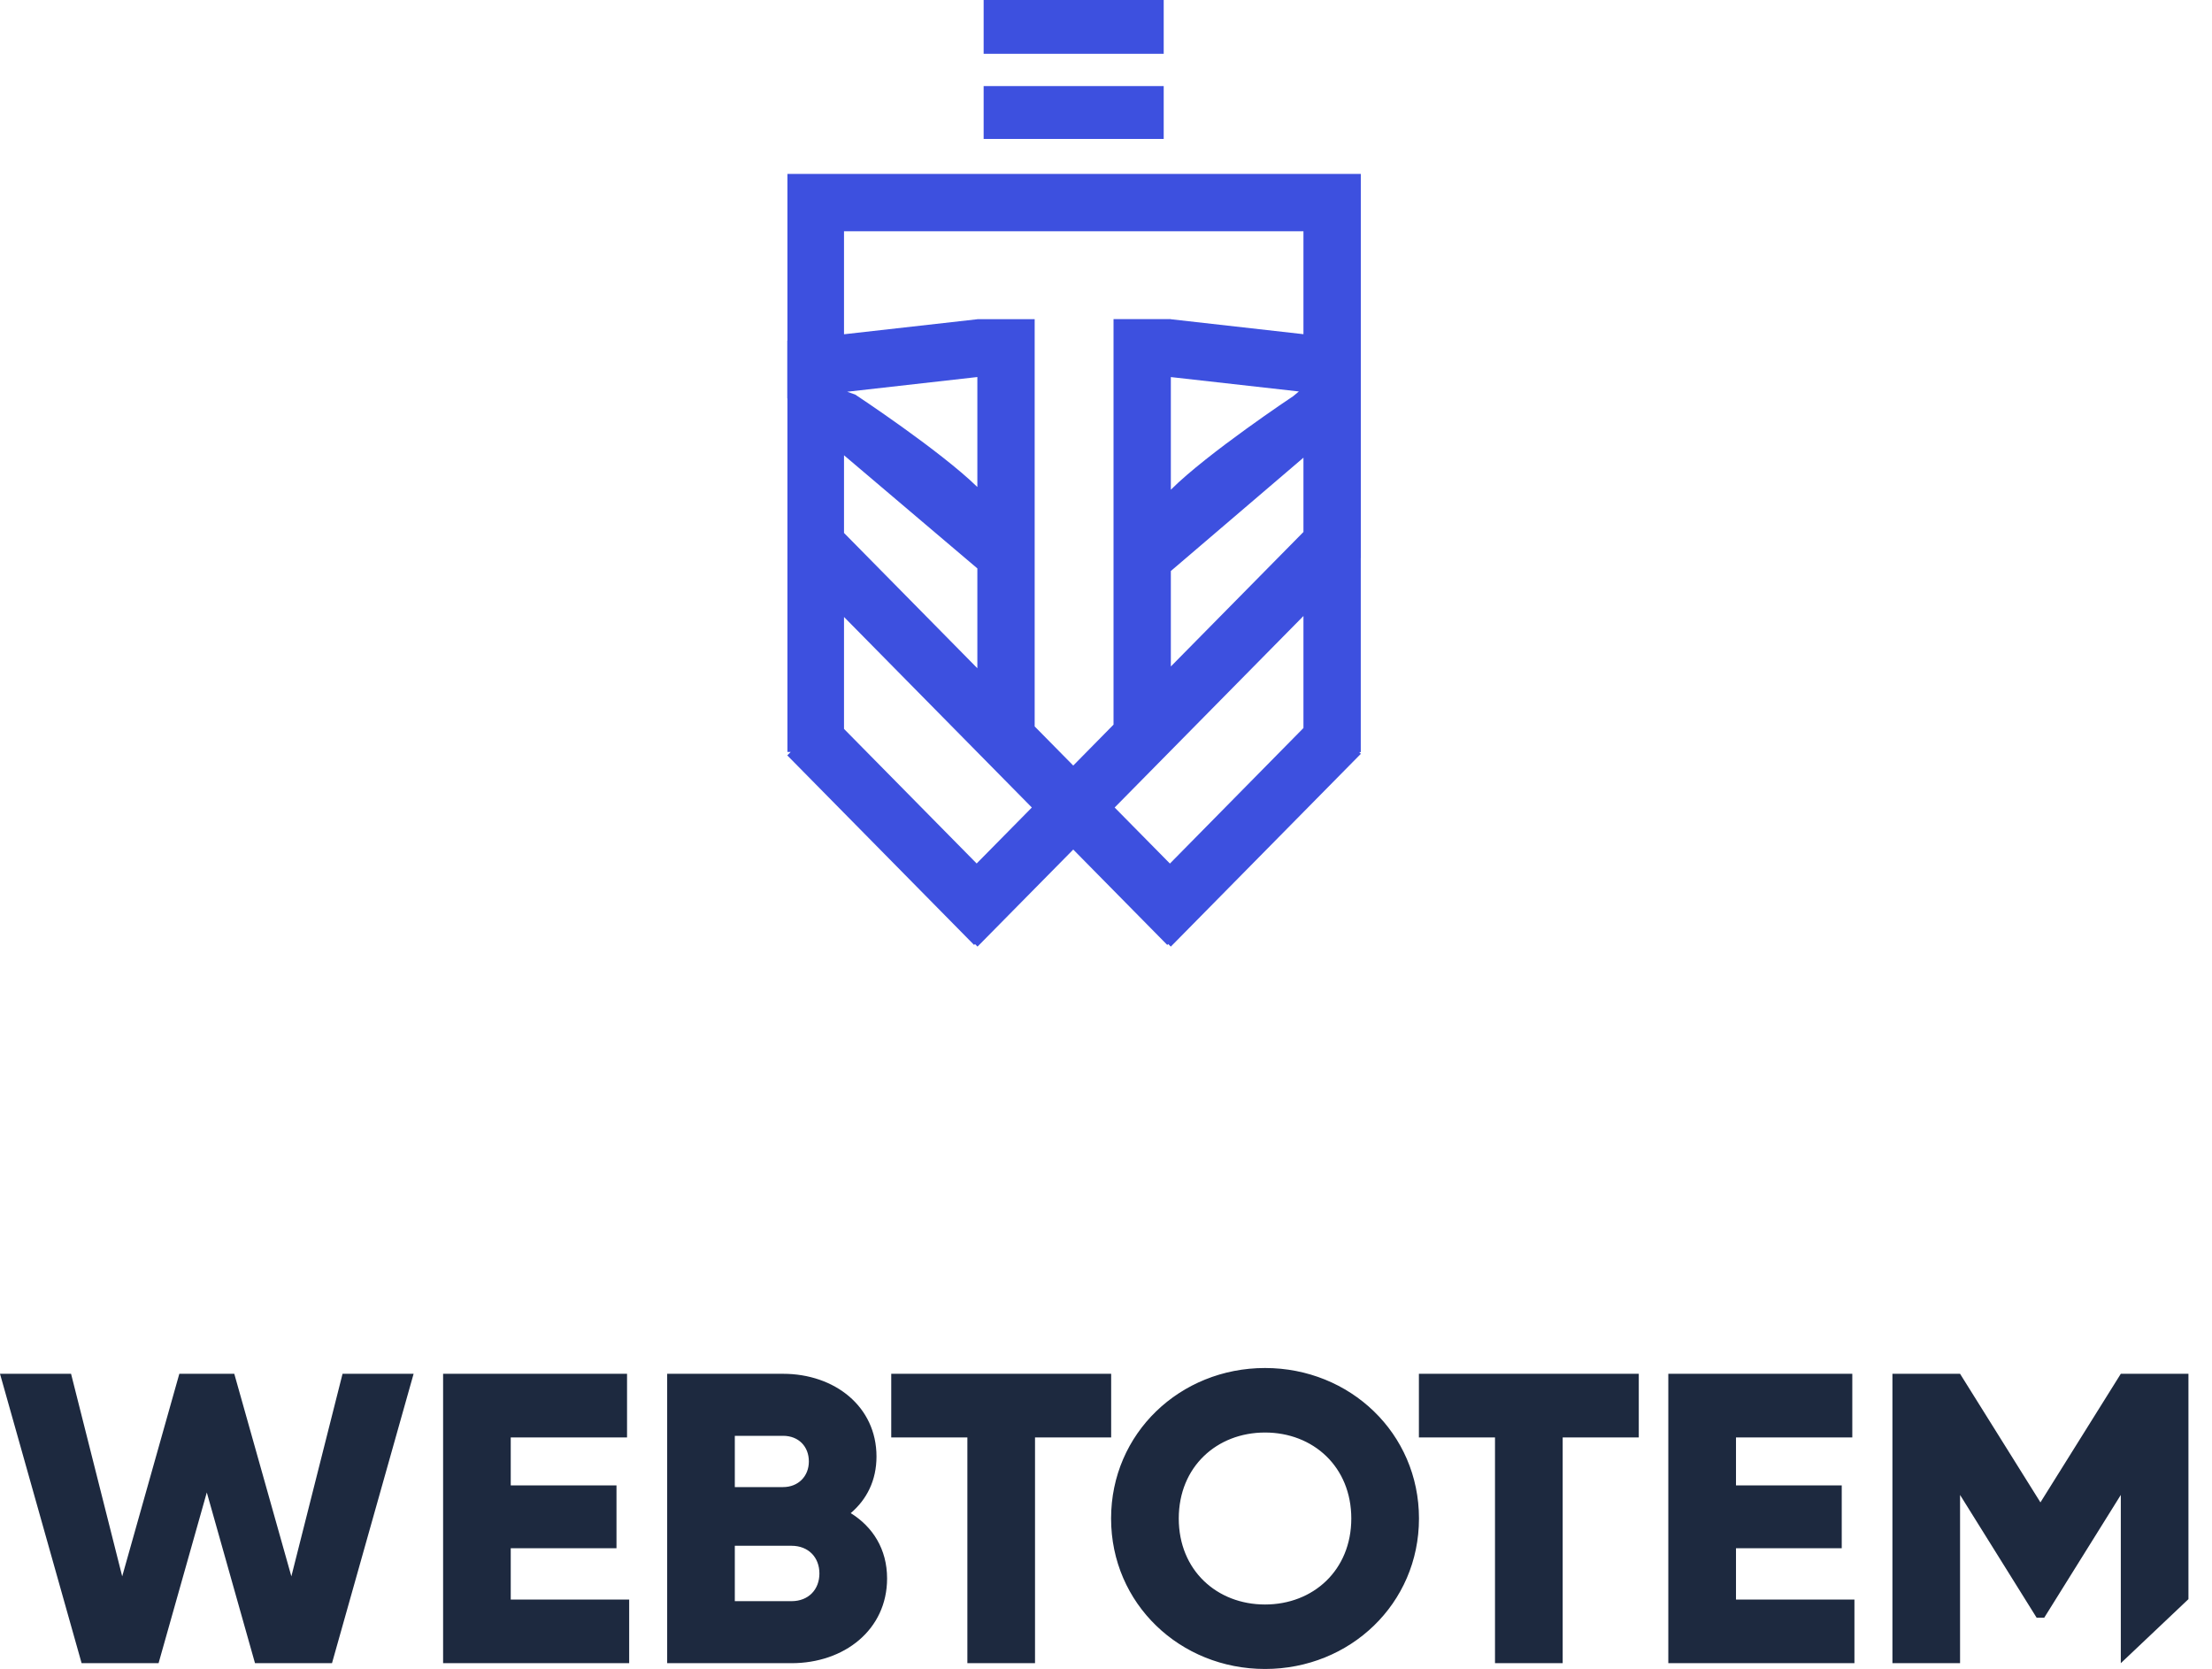 <svg width="57" height="43" viewBox="0 0 57 43" fill="none" xmlns="http://www.w3.org/2000/svg">
<path fill-rule="evenodd" clip-rule="evenodd" d="M25.347 1.386H29.987V0H25.347V1.386ZM25.347 3.58H29.987V2.217H25.347V3.58ZM33.588 15.871L28.723 20.805L30.147 22.249L33.588 18.757V15.871ZM33.588 11.792L30.171 14.712V17.171L33.588 13.706V11.792ZM30.171 9.715V12.617C31.12 11.672 33.327 10.205 33.327 10.205L33.47 10.086L30.171 9.715ZM33.588 5.959H21.749V8.612L25.185 8.225V8.223H26.662V18.716L27.656 19.724L28.694 18.67V8.222H30.171V8.225L33.588 8.61V5.959ZM25.185 12.547V9.714L21.83 10.093L22.038 10.166C22.038 10.166 24.214 11.601 25.185 12.547ZM21.749 13.731L25.185 17.217V14.645L21.749 11.73V13.731ZM21.749 18.78L25.167 22.247L26.589 20.805L21.749 15.896V18.78ZM35.068 14.37L35.065 14.372V19.378H35.025L35.067 19.422L30.17 24.389L30.103 24.322L30.079 24.346L27.656 21.888L25.189 24.389L25.124 24.323L25.101 24.346L20.287 19.462L20.375 19.374H20.291V14.417L20.287 14.413L20.291 14.409V10.266H20.287V8.775H20.291V4.481H35.066V14.366L35.067 14.37L35.068 14.37Z" fill="#3D50DF"/>
<path fill-rule="evenodd" clip-rule="evenodd" d="M54.65 35.395L52.579 38.708L50.508 35.395H48.765V42.851H50.508V38.516L52.481 41.679H52.677L54.65 38.516V42.851L56.393 41.201V35.395H54.65ZM44.734 39.89H47.459V38.271H44.734V37.035H47.731V35.395H42.99V42.851H47.786V41.211H44.734V39.89ZM36.563 37.035H38.524V42.851H40.268V37.035H42.229V35.395H36.563V37.035ZM32.598 41.339C31.356 41.339 30.375 40.455 30.375 39.123C30.375 37.792 31.356 36.908 32.598 36.908C33.84 36.908 34.821 37.792 34.821 39.123C34.821 40.455 33.84 41.339 32.598 41.339ZM32.598 35.246C30.407 35.246 28.631 36.929 28.631 39.123C28.631 41.317 30.407 43 32.598 43C34.789 43 36.565 41.317 36.565 39.123C36.565 36.929 34.789 35.246 32.598 35.246ZM28.633 35.395H22.966V37.035H24.928V42.851H26.671V37.035H28.633V35.395ZM20.396 41.253H18.935V39.826H20.396C20.832 39.826 21.115 40.124 21.115 40.54C21.115 40.955 20.832 41.253 20.396 41.253ZM18.935 36.993H20.178C20.581 36.993 20.843 37.27 20.843 37.653C20.843 38.036 20.57 38.314 20.178 38.314H18.935V36.993ZM21.922 38.985C22.335 38.633 22.586 38.143 22.586 37.526C22.586 36.237 21.507 35.395 20.178 35.395H17.192V42.851H20.396C21.758 42.851 22.859 41.988 22.859 40.668C22.859 39.911 22.488 39.336 21.922 38.985ZM13.161 39.89H15.886V38.271H13.161V37.035H16.158V35.395H11.418V42.851H16.213V41.211H13.161V39.89ZM7.508 40.614L6.037 35.395H4.621L3.149 40.614L1.831 35.395H0L2.103 42.851H4.086L5.329 38.452L6.571 42.851H8.555L10.658 35.395H8.827L7.508 40.614Z" fill="#1D293F"/>
</svg>
